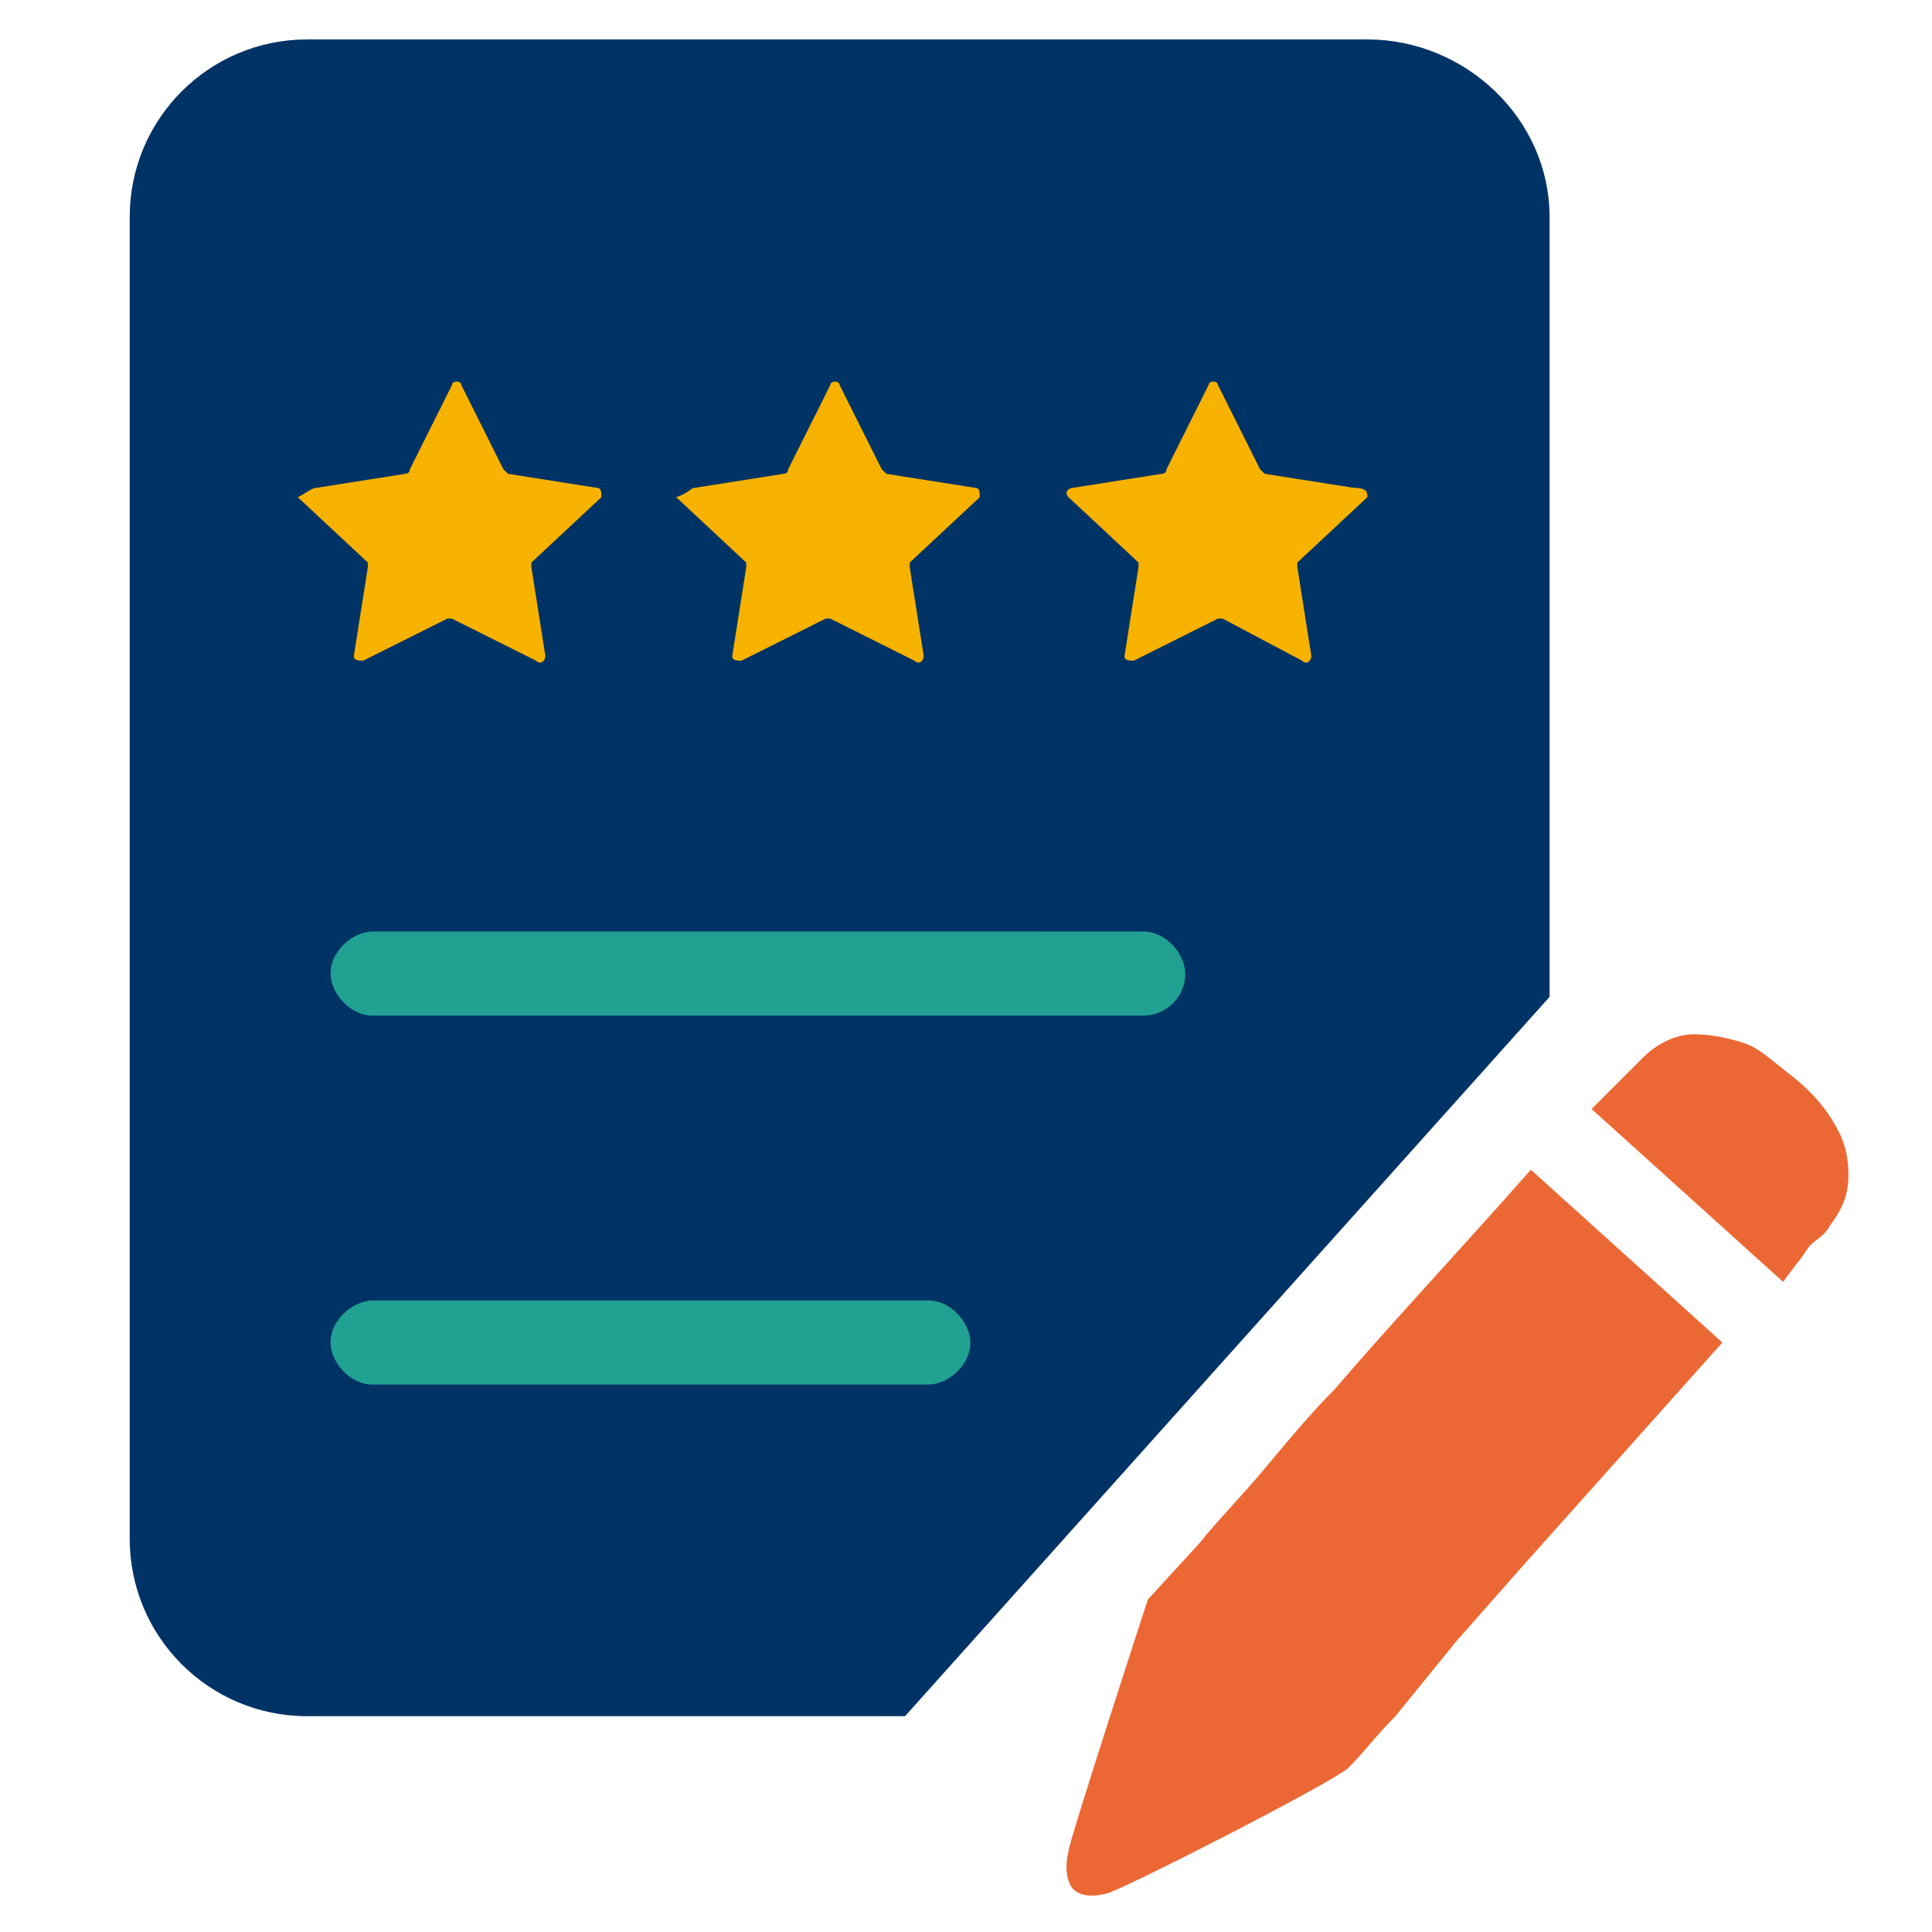 <?xml version="1.0" standalone="no"?><!DOCTYPE svg PUBLIC "-//W3C//DTD SVG 1.1//EN" "http://www.w3.org/Graphics/SVG/1.1/DTD/svg11.dtd"><svg t="1607313609008" class="icon" viewBox="0 0 1024 1024" version="1.1" xmlns="http://www.w3.org/2000/svg" p-id="3373" xmlns:xlink="http://www.w3.org/1999/xlink" width="150" height="150"><defs><style type="text/css"></style></defs><path d="M974.779 600.179c2.478 4.956 4.941 12.375 4.941 22.286 0 9.897-2.478 17.331-9.897 27.227-2.478 4.956-7.434 7.434-9.912 9.897-2.478 2.478-4.956 7.419-7.419 9.897l-7.434 9.897-101.49-91.593 14.853-14.853 12.375-12.375c7.434-7.419 17.331-12.375 27.227-12.375 9.912 0 19.808 2.478 27.227 4.956s14.853 9.897 24.749 17.331c12.405 9.897 19.839 19.793 24.779 29.705zM608.406 847.731l27.227-29.705c9.897-12.39 22.271-24.764 34.661-39.617 12.375-14.853 24.749-29.705 37.124-42.08 29.705-34.661 66.844-74.263 103.968-116.343l101.505 91.593-103.968 116.343-37.139 42.08-32.183 39.617c-9.897 9.897-17.331 19.793-24.764 27.227-7.419 7.434-123.776 66.844-128.732 66.844-9.897 2.478-14.853 0-17.331-2.478-2.478-2.478-4.956-9.897-2.478-19.793 0.03-4.971 42.11-133.688 42.11-133.688z" fill="#EB6834" p-id="3374"></path><path d="M724.748 20.899H162.814c-51.992 0-94.071 42.08-94.071 94.071V815.548c0 51.992 42.08 94.071 94.071 94.071h316.86l341.624-381.241V114.97c0-51.992-44.558-94.071-96.549-94.071z" fill="#003365" p-id="3375"></path><path d="M368.272 258.555l47.036-7.419s2.478 0 2.478-2.478l22.286-44.558c0-2.478 4.941-2.478 4.941 0l22.286 44.558 2.478 2.478 47.036 7.419c2.478 0 2.478 2.478 2.478 4.956l-37.124 34.661v2.478l7.419 47.036c0 2.478-2.478 4.956-4.956 2.478l-44.558-22.286h-2.478l-44.558 22.286c-2.478 0-4.941 0-4.941-2.478l7.434-47.036v-2.478l-37.139-34.661c7.419-2.478 7.419-4.956 9.882-4.956zM167.755 258.555l47.036-7.419s2.478 0 2.478-2.478l22.286-44.558c0-2.478 4.956-2.478 4.956 0l22.271 44.558 2.478 2.478 47.036 7.419c2.478 0 2.478 2.478 2.478 4.956l-37.139 34.661v2.478l7.419 47.036c0 2.478-2.478 4.956-4.956 2.478l-44.558-22.286h-2.478l-44.558 22.286c-2.478 0-4.956 0-4.956-2.478l7.419-47.036v-2.478l-37.139-34.661c4.986-2.478 7.464-4.956 9.927-4.956z" fill="#F7B200" p-id="3376"></path><path d="M492.063 733.852H197.46c-12.375 0-22.271-12.375-22.271-22.286 0-12.375 12.375-22.286 22.271-22.286h294.588c12.375 0 22.271 12.375 22.271 22.286 0.015 12.39-12.36 22.286-22.256 22.286zM605.928 538.29H197.46c-12.375 0-22.271-12.375-22.271-22.286 0-12.375 12.375-22.286 22.271-22.286H605.928c12.39 0 22.286 12.375 22.286 22.286 0 12.375-9.897 22.286-22.286 22.286z" fill="#21A192" p-id="3377"></path><path d="M724.748 263.495l-37.124 34.661v2.478l7.419 47.036c0 2.478-2.478 4.956-4.956 2.478l-42.08-22.286h-2.478l-44.558 22.286c-2.478 0-4.956 0-4.956-2.478l7.419-47.036v-2.478l-37.124-34.661c-2.478-2.478 0-4.956 2.478-4.956l47.036-7.419s2.478 0 2.478-2.478l22.271-44.558c0-2.478 4.956-2.478 4.956 0l22.286 44.558 2.478 2.478 47.036 7.419c7.419 0.015 7.419 2.493 7.419 4.956z" fill="#F7B200" p-id="3378"></path></svg>